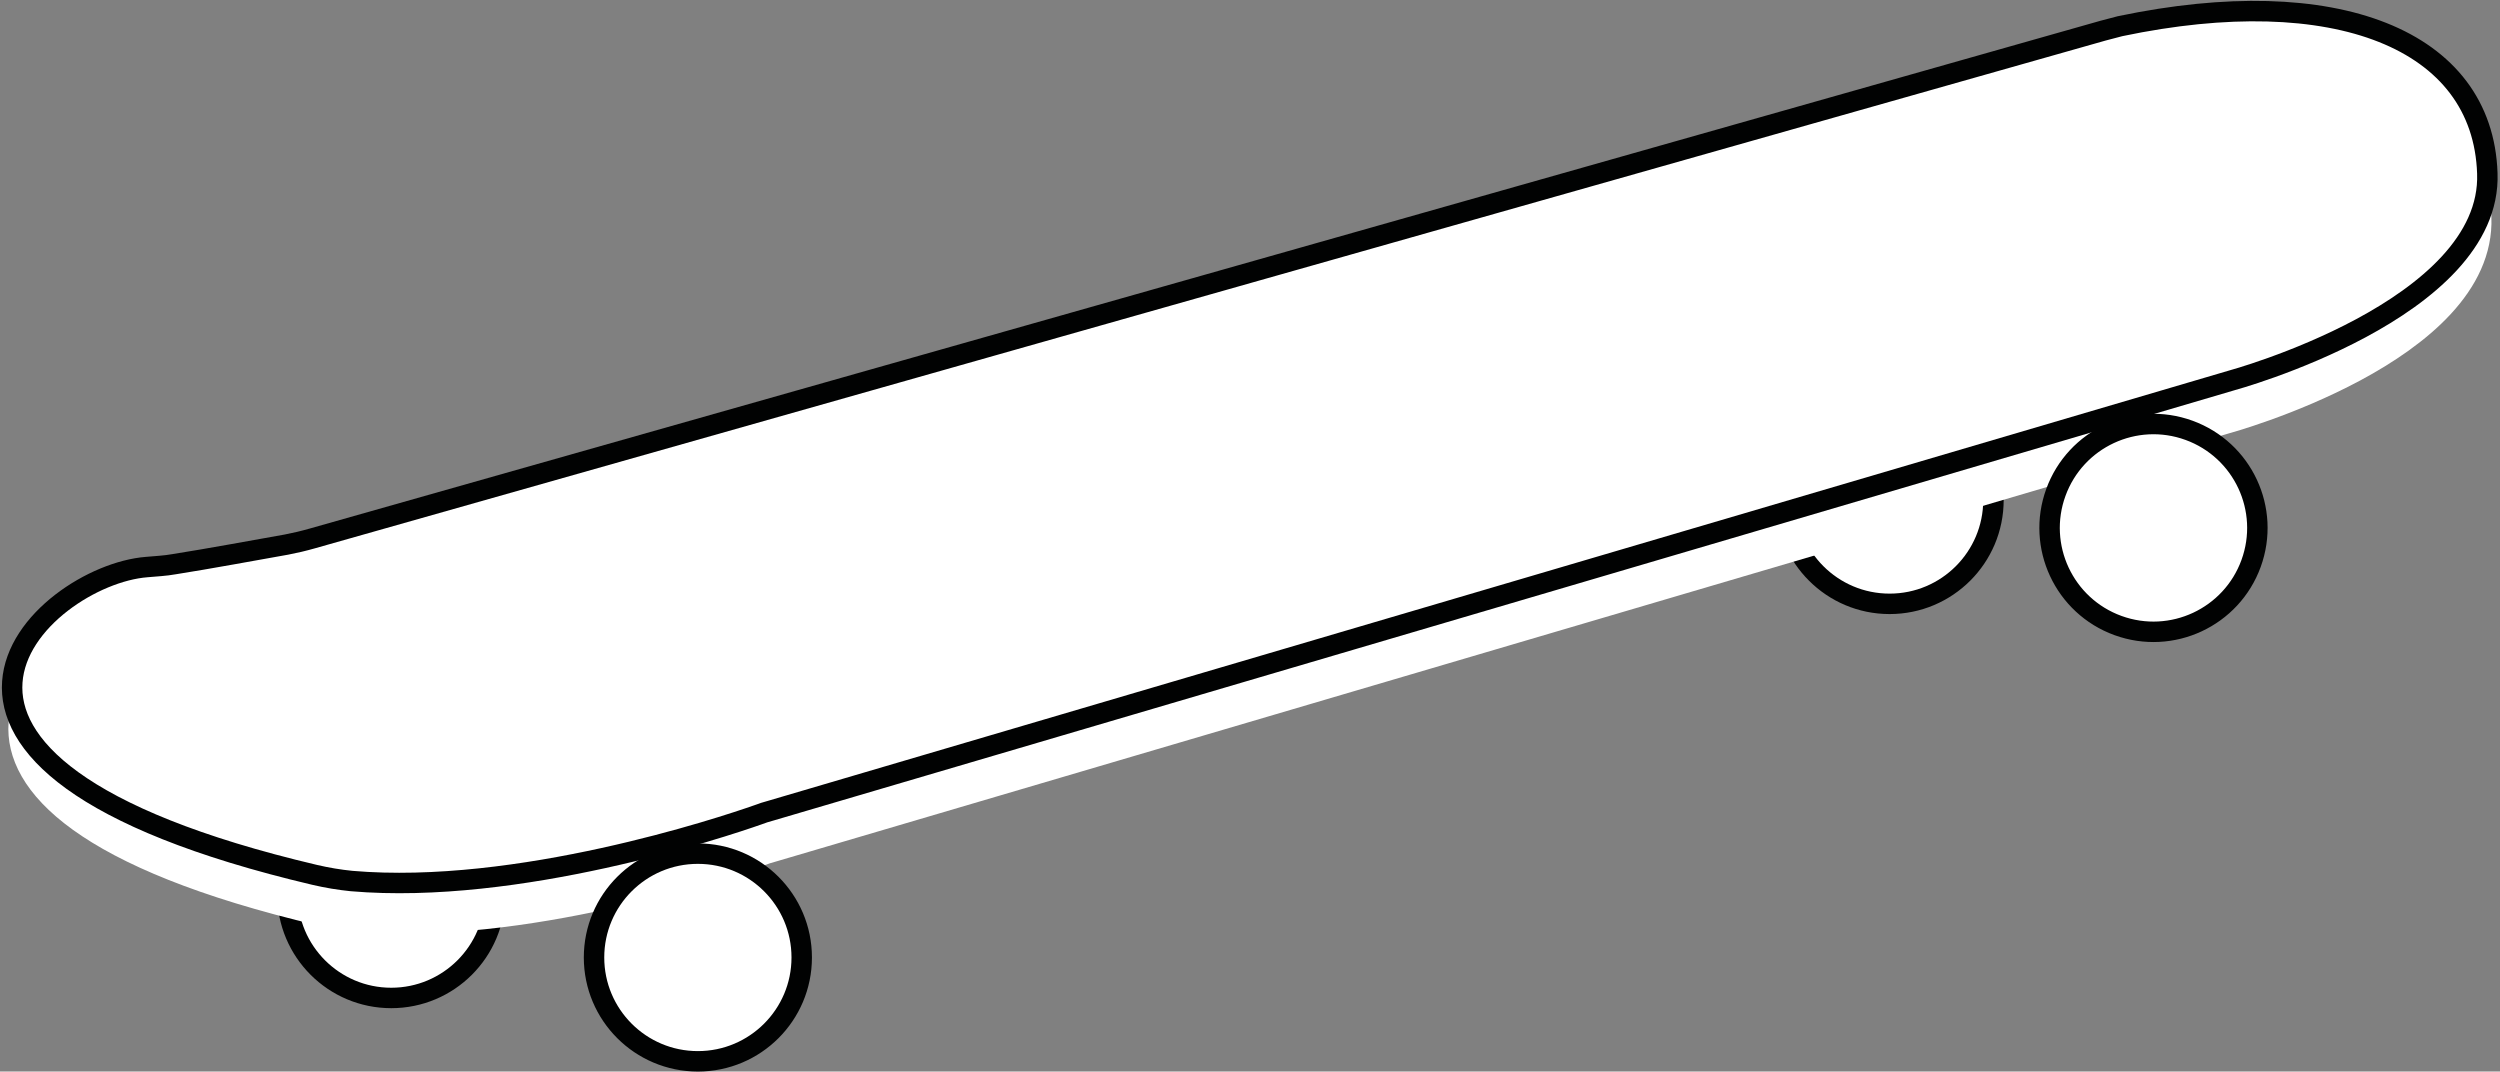 <?xml version="1.0" encoding="utf-8"?>
<!-- Generator: Adobe Illustrator 27.5.0, SVG Export Plug-In . SVG Version: 6.00 Build 0)  -->
<svg version="1.1" id="Calque_1" xmlns="http://www.w3.org/2000/svg" xmlns:xlink="http://www.w3.org/1999/xlink" x="0px" y="0px"
	 viewBox="0 0 611.5 262.1" style="enable-background:new 0 0 611.5 262.1;" xml:space="preserve">
<rect x="0" y="0" width="611.5" height="262.1" fill="#808080" stroke="none"/>
<style type="text/css">
	.st0{fill:#FFFFFF;stroke:#010202;stroke-width:5;stroke-miterlimit:10;}
	.st1{fill:#FFFFFF;stroke:#FFFFFF;stroke-width:5;stroke-miterlimit:10;}
	.st2{fill:#FFFFFF;stroke:#010202;stroke-width:5;stroke-miterlimit:10;}
</style>
<g>
	<circle class="st0" cx="95.7" cy="218.7" r="25.4"/>
	<circle class="st0" cx="462.2" cy="122.3" r="25.4"/>
	<path class="st1" d="M513.3,18.4L77.5,141.9c-2.1,0.6-4.1,1.1-6.2,1.5c-6.1,1.1-19.7,3.6-27.3,4.8c-2.2,0.4-4.4,0.5-6.7,0.7
		c-25.7,2.1-75.2,47.6,41,75c2.9,0.7,5.9,1.2,8.9,1.5c40.4,3.5,90.1-13,98.9-16.1c1-0.4,2-0.7,3.1-1l355.3-104.7
		c0,0,63.6-17.2,62.4-50.4c-1.1-32.8-37.1-46.8-89.3-35.8C516.1,17.6,514.7,18,513.3,18.4z"/>
	<path class="st0" d="M514.4,7.5l-438,124.2c-2.1,0.6-4.2,1.1-6.3,1.5c-6.2,1.1-19.8,3.6-27.5,4.8c-2.2,0.4-4.5,0.5-6.7,0.7
		c-25.8,2-75.6,47.8,41.1,75.3c3,0.7,6,1.2,9,1.5c40.6,3.5,90.6-13.1,99.4-16.2c1-0.4,2-0.7,3.1-1L545.7,93.1
		c0,0,63.9-17.3,62.7-50.7c-1.1-32.9-37.3-47-89.8-36C517.2,6.8,515.8,7.1,514.4,7.5z"/>
	<circle class="st0" cx="170.7" cy="234.2" r="25.4"/>
	
		<ellipse transform="matrix(0.342 -0.94 0.94 0.342 225.195 579.947)" class="st2" cx="526.6" cy="129.2" rx="25.4" ry="25.4"/>
</g>
</svg>
